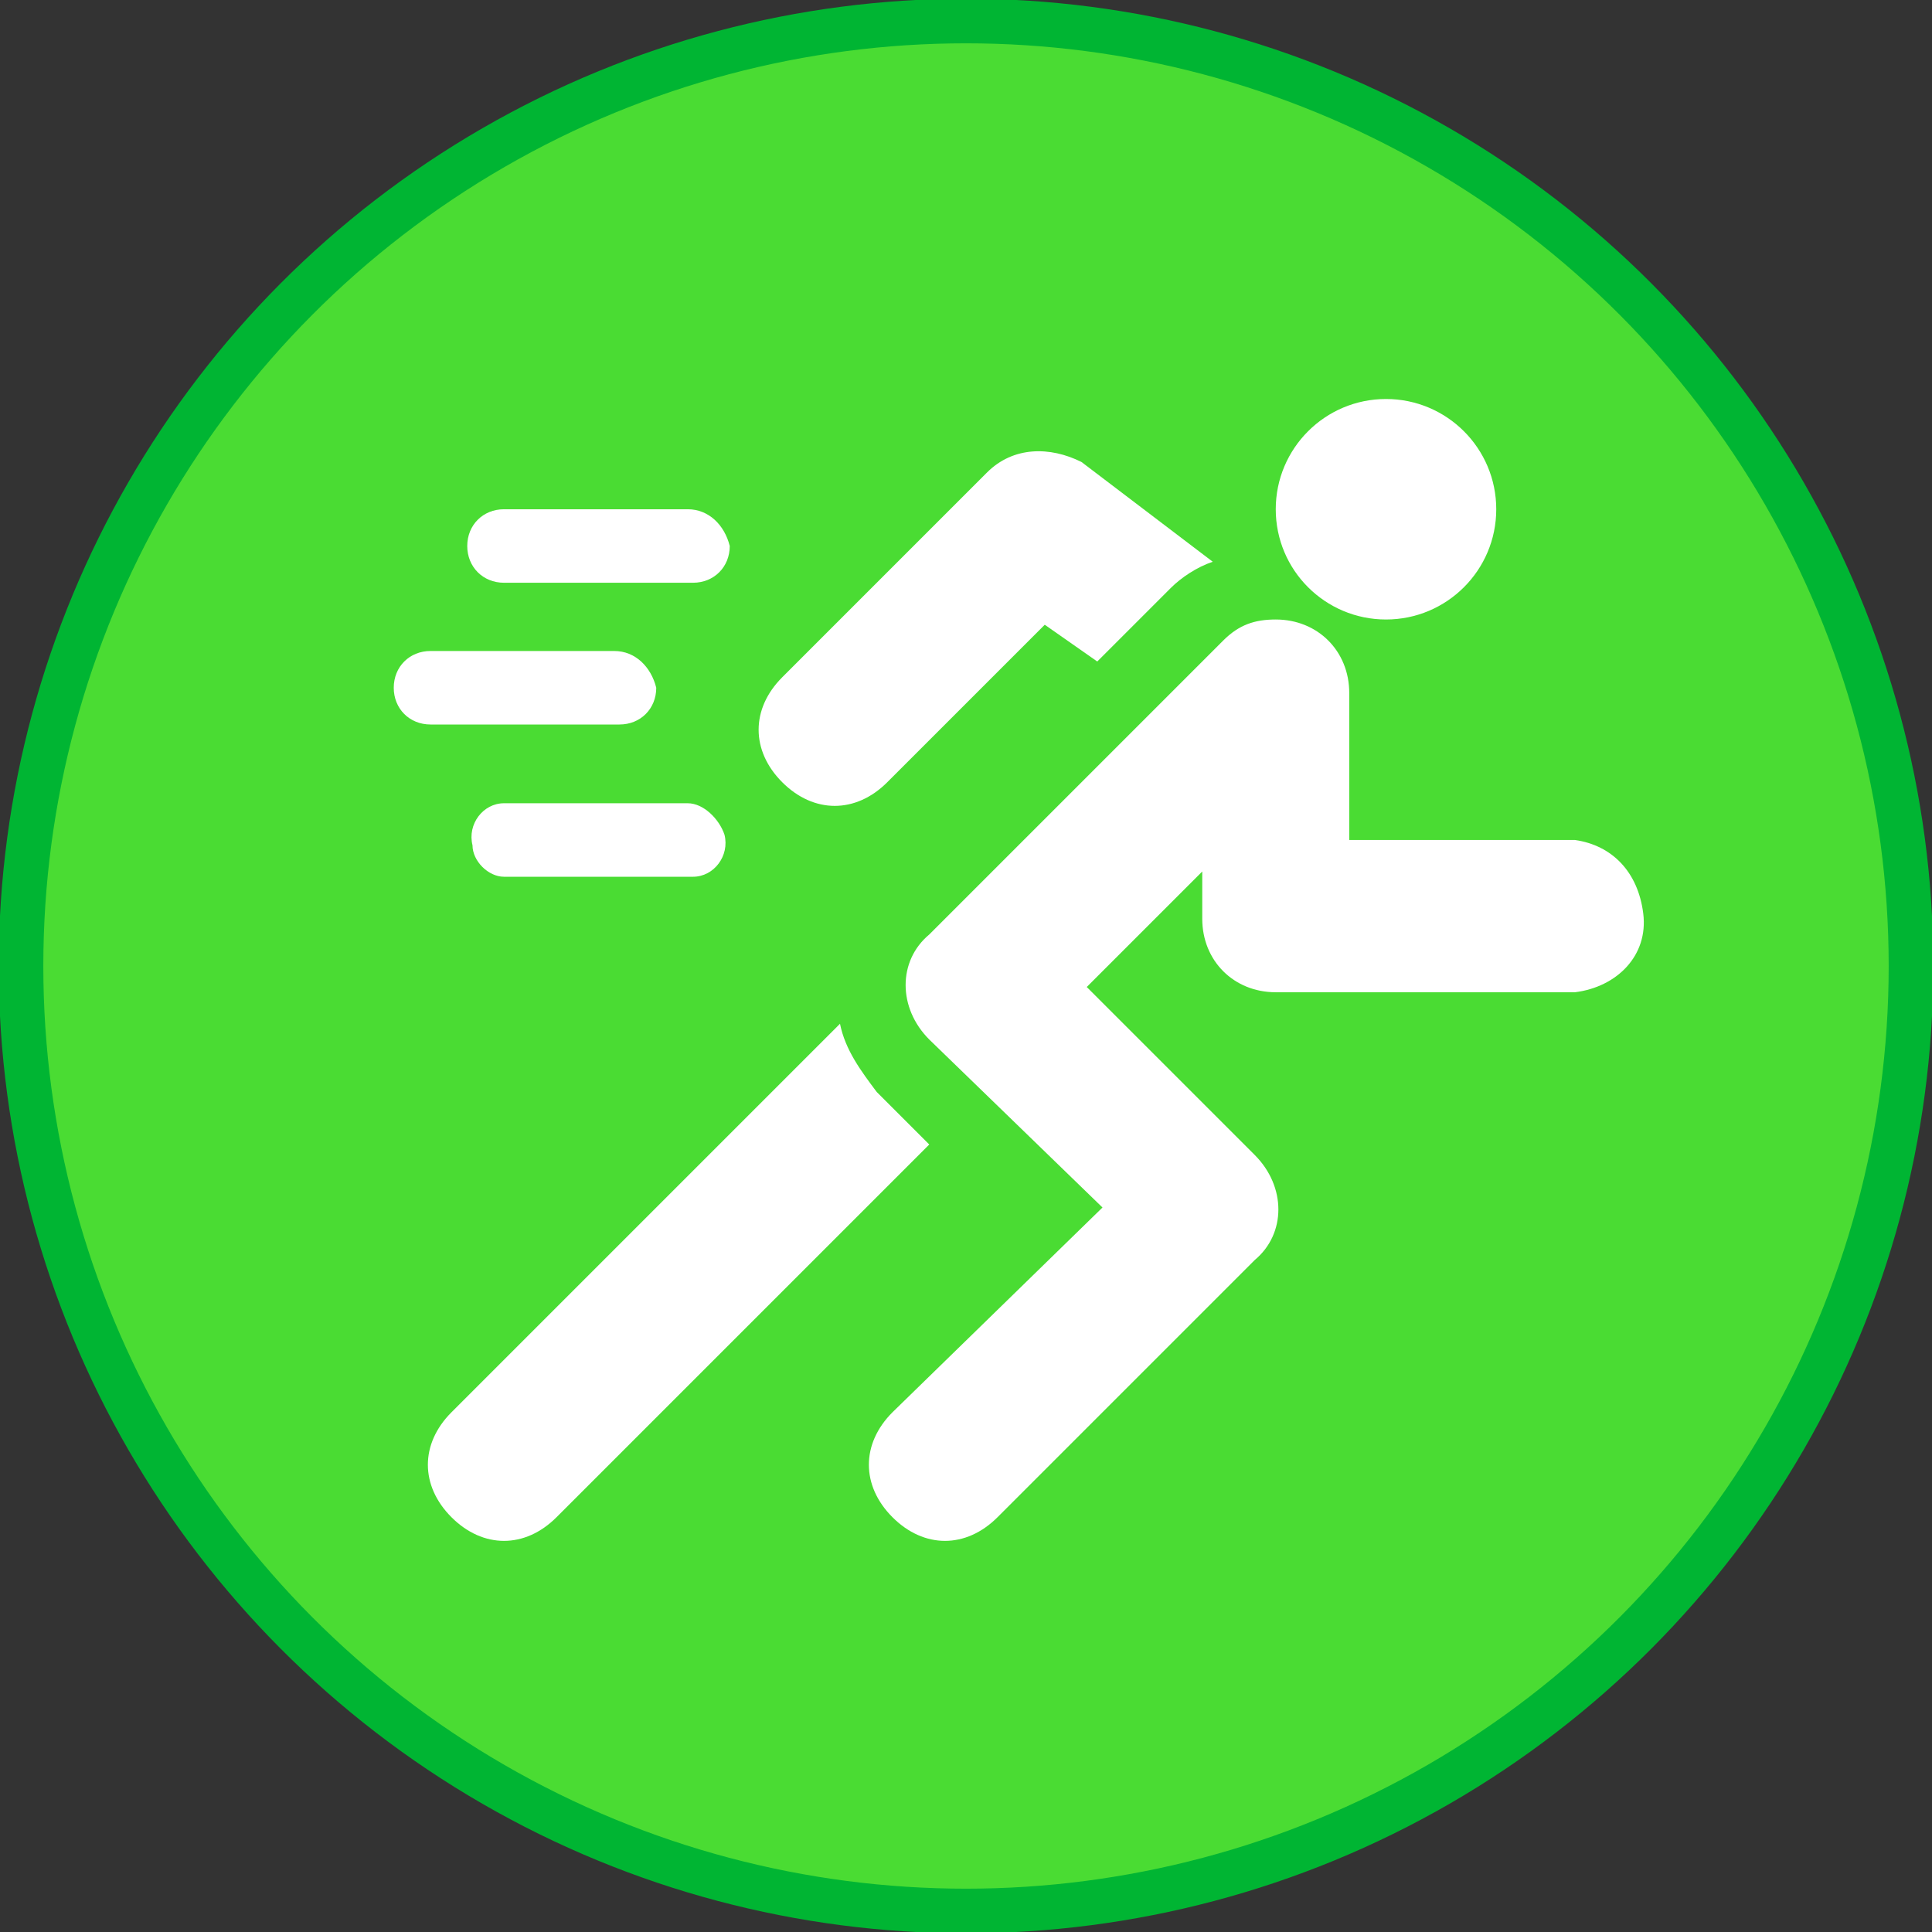 <?xml version="1.0" encoding="utf-8"?>
<!-- Generator: Adobe Illustrator 24.3.0, SVG Export Plug-In . SVG Version: 6.00 Build 0)  -->
<svg version="1.1" id="Слой_1" xmlns="http://www.w3.org/2000/svg" xmlns:xlink="http://www.w3.org/1999/xlink" x="0px" y="0px"
	 viewBox="0 0 36.8 36.8" style="enable-background:new 0 0 36.8 36.8;" xml:space="preserve">
<rect x="0" y="0" width="36.8" height="36.8" fill="#333333" stroke="none"/>
<style type="text/css">
	.st0{fill:#4ADC33;stroke:#00B533;stroke-width:0.85;stroke-miterlimit:10;}
	.st1{fill:#FFFFFF;}
</style>
<g id="Слой_1_1_">
	<circle class="st0" cx="18.4" cy="18.4" r="18"/>
</g>
<g id="Слой_2_1_">
	<path class="st1" d="M13.1,9.7H9.6c-0.4,0-0.7,0.3-0.7,0.7c0,0.4,0.3,0.7,0.7,0.7h3.6c0.4,0,0.7-0.3,0.7-0.7
		C13.8,10,13.5,9.7,13.1,9.7z"/>
	<path class="st1" d="M13.1,15.3H9.6c-0.4,0-0.7,0.4-0.6,0.8c0,0.3,0.3,0.6,0.6,0.6h3.6c0.4,0,0.7-0.4,0.6-0.8
		C13.7,15.6,13.4,15.3,13.1,15.3z"/>
	<path class="st1" d="M11.7,12.4H8.2c-0.4,0-0.7,0.3-0.7,0.7s0.3,0.7,0.7,0.7c0,0,0,0,0,0h3.6c0.4,0,0.7-0.3,0.7-0.7
		C12.4,12.7,12.1,12.4,11.7,12.4z"/>
	<path class="st1" d="M30,16h-4.3v-2.8c0-0.8-0.6-1.4-1.4-1.4c-0.4,0-0.7,0.1-1,0.4l-5.6,5.6c-0.6,0.5-0.6,1.4,0,2c0,0,0,0,0,0
		L21,23L17,26.9c-0.6,0.6-0.6,1.4,0,2s1.4,0.6,2,0l4.9-4.9c0.6-0.5,0.6-1.4,0-2c0,0,0,0,0,0l-3.2-3.2l2.2-2.2v0.9
		c0,0.8,0.6,1.4,1.4,1.4H30c0.8-0.1,1.4-0.7,1.3-1.5C31.2,16.6,30.7,16.1,30,16L30,16z"/>
	<path class="st1" d="M20.6,8.8C20,8.5,19.3,8.5,18.8,9l-3.9,3.9c-0.6,0.6-0.6,1.4,0,2c0.6,0.6,1.4,0.6,2,0l0,0l3-3l1,0.7l1.4-1.4
		c0.2-0.2,0.5-0.4,0.8-0.5L20.6,8.8z"/>
	<path class="st1" d="M16.7,20.8c-0.3-0.4-0.6-0.8-0.7-1.3l-7.4,7.4c-0.6,0.6-0.6,1.4,0,2s1.4,0.6,2,0l7.1-7.1L16.7,20.8z"/>
	<circle class="st1" cx="26.4" cy="9.7" r="2.1"/>
</g>
</svg>
